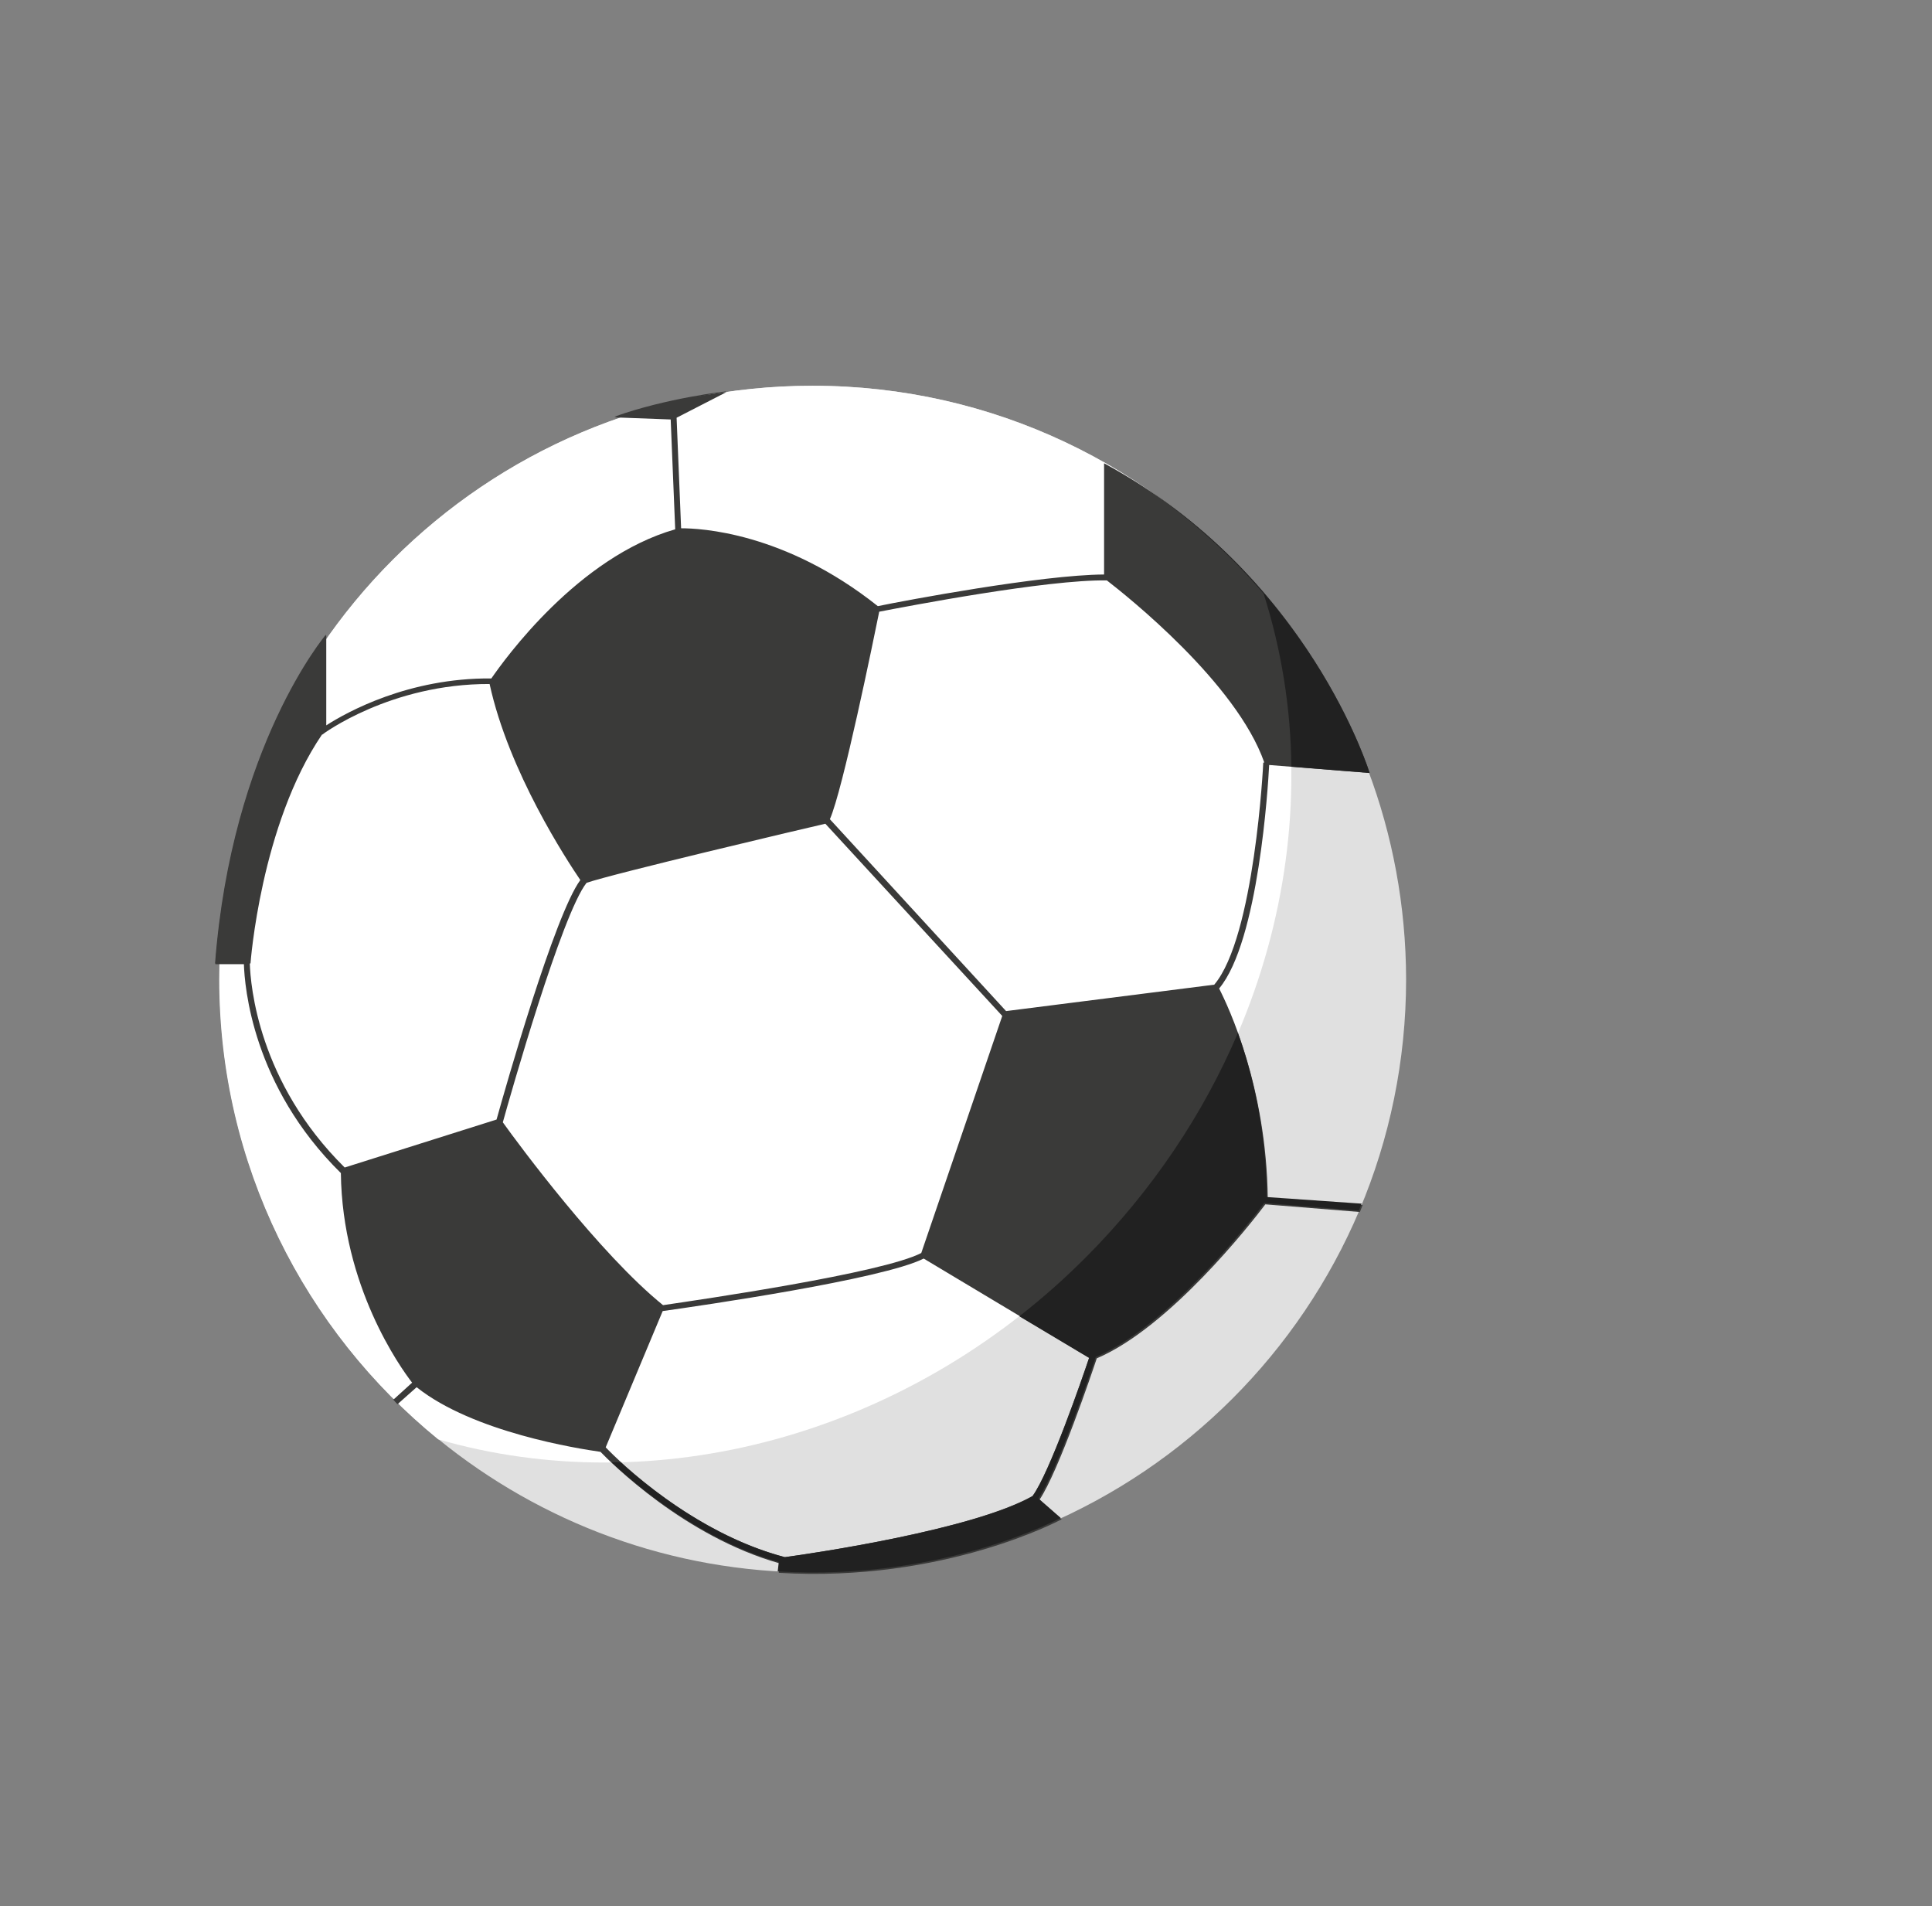 <svg width="149" height="147" viewBox="0 0 149 147" fill="none" xmlns="http://www.w3.org/2000/svg">
<rect x="0" y="0" width="149" height="147" fill="#808080" stroke="none"/>
<g clip-path="url(#clip0_178_481)">
<path d="M97.452 45.775C89.062 35.965 76.599 29.746 62.688 29.746C37.412 29.746 16.934 50.224 16.934 75.5C16.934 89.813 23.527 102.599 33.82 110.988C41.7 117.394 51.752 121.254 62.688 121.254C87.963 121.254 108.442 100.776 108.442 75.5C108.415 64.135 104.287 53.762 97.452 45.775Z" fill="#E0E0E0"/>
<path d="M83.755 96.943C98.122 82.576 102.813 62.527 97.425 45.775C89.036 35.965 76.572 29.746 62.661 29.746C37.385 29.746 16.907 50.224 16.907 75.5C16.907 89.813 23.501 102.599 33.793 110.988C50.304 115.759 69.737 110.961 83.755 96.943Z" fill="white"/>
<path d="M94.021 76.224C97.077 72.578 97.8 60.544 97.881 58.989L105.627 59.605C105.627 59.605 100.963 44.274 85.149 35.723V44.3C80.298 44.327 69.764 46.311 67.7 46.74C60.49 41.004 53.95 40.736 52.529 40.736L52.181 32.212L56.04 30.229C56.04 30.229 51.43 30.738 47.41 32.185L51.725 32.346L52.073 40.816C44.568 42.96 38.913 50.841 37.894 52.315C31.515 52.261 26.744 54.915 25.162 55.933V48.991C25.162 48.991 17.899 57.541 16.612 74.347H18.81C18.864 76.036 19.453 83.729 26.288 90.456C26.395 99.195 30.872 105.44 31.783 106.619L30.336 107.932L30.657 108.281L32.131 106.968C36.5 110.452 44.622 111.712 46.311 111.953C47.088 112.757 52.797 118.493 60.141 120.557L60.061 121.281C72.846 122.058 81.879 117.153 81.879 117.153L80.164 115.652C81.638 113.481 84.238 105.788 84.586 104.743C90.188 102.357 96.433 94.397 97.586 92.869L104.877 93.459L105.091 92.922L97.774 92.413C97.666 83.809 94.745 77.644 94.021 76.224ZM63.653 63.519L77.296 78.341L71.05 96.621C68.048 98.176 54.057 100.213 51.135 100.642C46.23 96.675 39.985 88.232 38.779 86.543C39.342 84.506 43.335 70.461 45.238 68.075C47.356 67.352 61.776 63.948 63.653 63.519ZM19.319 74.294C19.319 74.294 20.096 63.599 24.841 56.63V56.657C24.894 56.603 30.121 52.717 37.76 52.744C39.234 59.525 43.737 66.36 44.756 67.861C42.773 70.541 38.966 83.916 38.296 86.329L26.583 90.028C19.909 83.434 19.319 75.956 19.266 74.294H19.319ZM60.543 120.075C53.387 118.198 47.731 112.677 46.713 111.605L51.108 101.098C53.976 100.695 68.048 98.658 71.238 97.05L83.997 104.689C83.46 106.297 80.941 113.588 79.628 115.357C75.017 117.957 62.902 119.753 60.543 120.075ZM77.591 77.966L64.001 63.17C64.993 60.946 67.378 49.286 67.807 47.169C69.898 46.766 80.753 44.676 85.364 44.756C86.891 45.935 95.361 52.663 97.506 58.801H97.425C97.425 58.935 96.755 72.257 93.646 75.929L77.591 77.966Z" fill="#3A3A39"/>
<path d="M25.136 48.938C25.136 48.938 17.872 57.488 16.585 74.294H16.934C17.175 65.02 20.177 56.443 25.136 49.34V48.938Z" fill="#3A3A39"/>
<path d="M56.014 30.175C56.014 30.175 51.403 30.684 47.383 32.132L47.919 32.158C50.492 31.274 53.172 30.631 55.933 30.229L56.014 30.175Z" fill="#3A3A39"/>
<path d="M30.282 107.852L30.604 108.201L30.657 108.174C30.523 108.04 30.416 107.932 30.282 107.852Z" fill="#3A3A39"/>
<path d="M95.469 79.655C92.815 85.873 88.902 91.77 83.755 96.943C82.12 98.578 80.405 100.106 78.609 101.5L83.997 104.716C83.46 106.324 80.941 113.615 79.628 115.384C74.99 117.957 62.902 119.753 60.517 120.075C54.834 118.574 50.09 114.794 47.865 112.757C47.624 112.757 47.41 112.757 47.168 112.757C49.205 114.66 54.084 118.761 60.061 120.45L59.98 121.174C72.766 121.951 81.799 117.046 81.799 117.046L80.083 115.545C81.557 113.374 84.157 105.681 84.506 104.636C90.108 102.25 96.353 94.289 97.506 92.762L104.796 93.351L105.011 92.815L97.693 92.306C97.666 86.972 96.514 82.549 95.469 79.655Z" fill="#212121"/>
<path d="M97.452 45.775C98.819 50.063 99.543 54.566 99.596 59.123L105.627 59.605C105.627 59.605 101.607 46.472 88.5 37.734C91.796 39.985 94.825 42.692 97.452 45.775Z" fill="#212121"/>
</g>
<defs>
<clipPath id="clip0_178_481">
<rect width="149" height="147" fill="white"/>
</clipPath>
</defs>
</svg>
